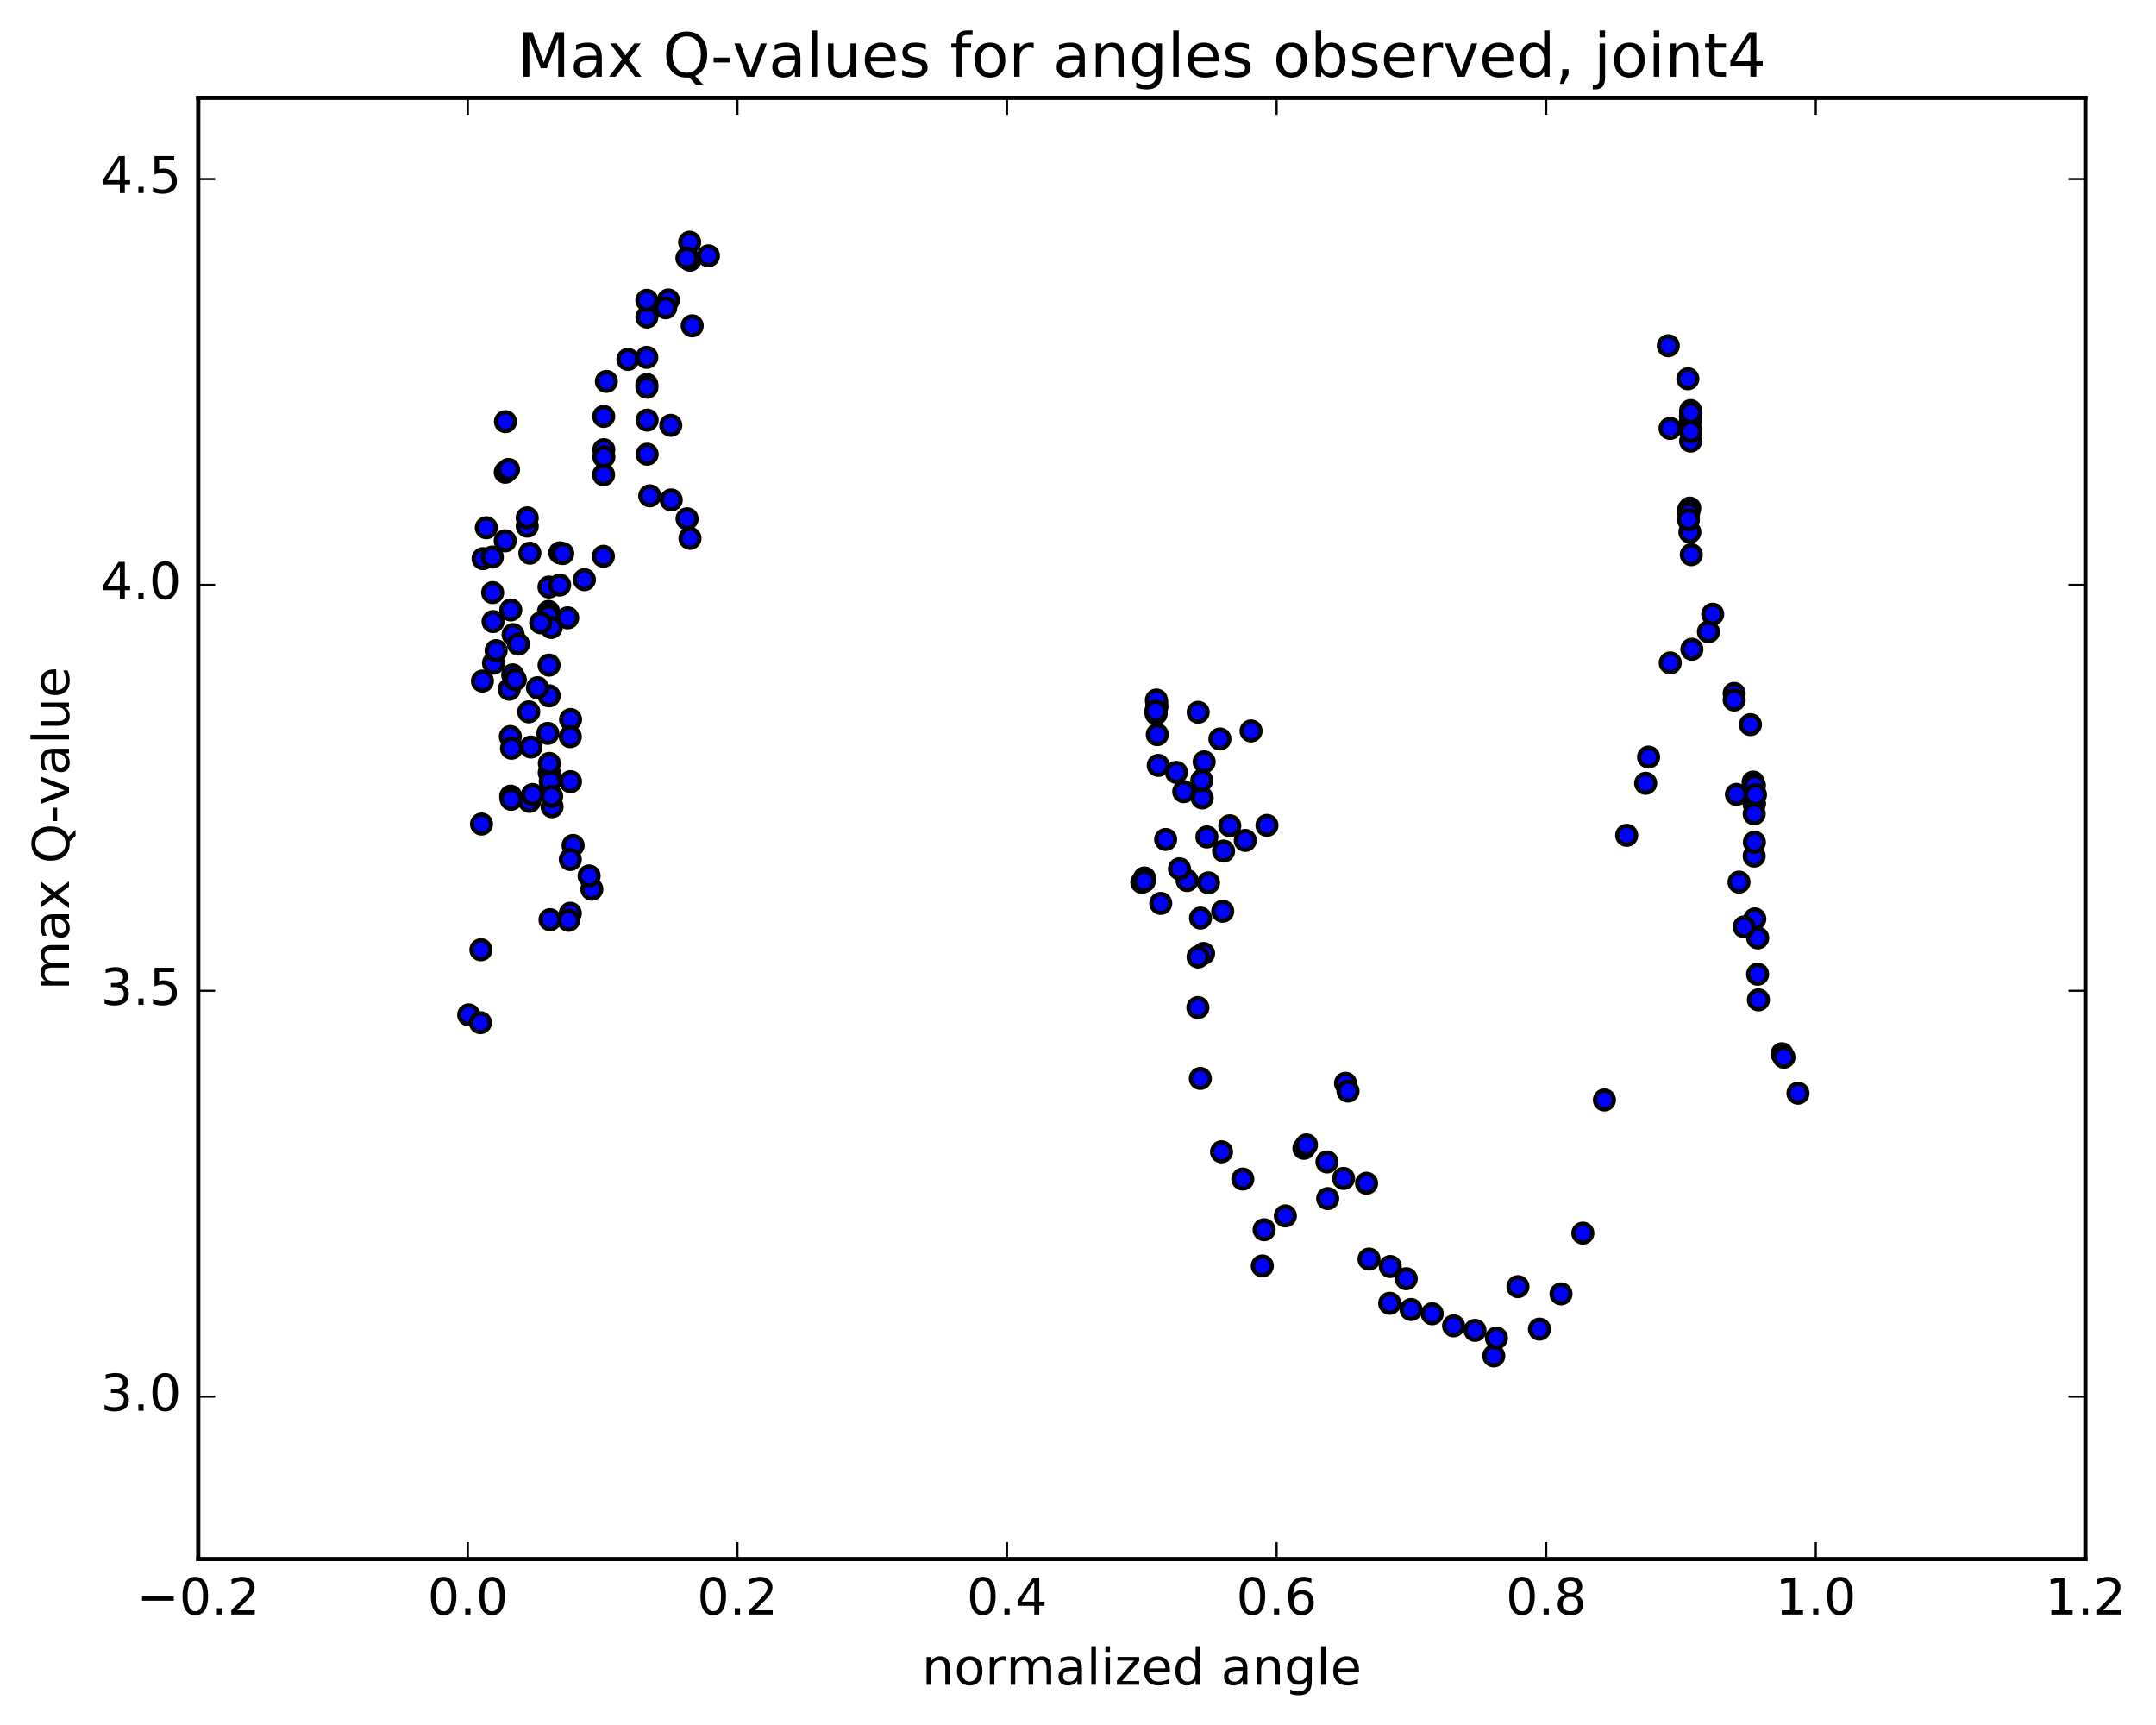 <?xml version="1.0" encoding="utf-8" standalone="no"?>
<!DOCTYPE svg PUBLIC "-//W3C//DTD SVG 1.1//EN"
  "http://www.w3.org/Graphics/SVG/1.1/DTD/svg11.dtd">
<!-- Created with matplotlib (http://matplotlib.org/) -->
<svg height="408pt" version="1.1" viewBox="0 0 510 408" width="510pt" xmlns="http://www.w3.org/2000/svg" xmlns:xlink="http://www.w3.org/1999/xlink">
 <defs>
  <style type="text/css">
*{stroke-linecap:butt;stroke-linejoin:round;stroke-miterlimit:100000;}
  </style>
 </defs>
 <g id="figure_1">
  <g id="patch_1">
   <path d="M 0 408.169 
L 510.039 408.169 
L 510.039 0 
L 0 0 
z
" style="fill:#ffffff;"/>
  </g>
  <g id="axes_1">
   <g id="patch_2">
    <path d="M 46.898 368.742 
L 493.298 368.742 
L 493.298 23.142 
L 46.898 23.142 
z
" style="fill:#ffffff;"/>
   </g>
   <g id="PathCollection_1">
    <defs>
     <path d="M 0 2.236 
C 0.593 2.236 1.162 2 1.581 1.581 
C 2 1.162 2.236 0.593 2.236 0 
C 2.236 -0.593 2 -1.162 1.581 -1.581 
C 1.162 -2 0.593 -2.236 0 -2.236 
C -0.593 -2.236 -1.162 -2 -1.581 -1.581 
C -2 -1.162 -2.236 -0.593 -2.236 0 
C -2.236 0.593 -2 1.162 -1.581 1.581 
C -1.162 2 -0.593 2.236 0 2.236 
z
" id="mb761ab24cb" style="stroke:#000000;"/>
    </defs>
    <g clip-path="url(#p6e26acff15)">
     <use style="fill:#0000ff;stroke:#000000;" x="298.604" xlink:href="#mb761ab24cb" y="299.426"/>
     <use style="fill:#0000ff;stroke:#000000;" x="270.098" xlink:href="#mb761ab24cb" y="208.694"/>
     <use style="fill:#0000ff;stroke:#000000;" x="270.734" xlink:href="#mb761ab24cb" y="207.661"/>
     <use style="fill:#0000ff;stroke:#000000;" x="274.573" xlink:href="#mb761ab24cb" y="213.673"/>
     <use style="fill:#0000ff;stroke:#000000;" x="270.674" xlink:href="#mb761ab24cb" y="208.406"/>
     <use style="fill:#0000ff;stroke:#000000;" x="275.735" xlink:href="#mb761ab24cb" y="198.552"/>
     <use style="fill:#0000ff;stroke:#000000;" x="280.82" xlink:href="#mb761ab24cb" y="208.263"/>
     <use style="fill:#0000ff;stroke:#000000;" x="285.864" xlink:href="#mb761ab24cb" y="208.808"/>
     <use style="fill:#0000ff;stroke:#000000;" x="290.906" xlink:href="#mb761ab24cb" y="195.305"/>
     <use style="fill:#0000ff;stroke:#000000;" x="295.935" xlink:href="#mb761ab24cb" y="172.889"/>
     <use style="fill:#0000ff;stroke:#000000;" x="299.697" xlink:href="#mb761ab24cb" y="195.224"/>
     <use style="fill:#0000ff;stroke:#000000;" x="294.561" xlink:href="#mb761ab24cb" y="198.775"/>
     <use style="fill:#0000ff;stroke:#000000;" x="289.433" xlink:href="#mb761ab24cb" y="201.295"/>
     <use style="fill:#0000ff;stroke:#000000;" x="285.491" xlink:href="#mb761ab24cb" y="197.958"/>
     <use style="fill:#0000ff;stroke:#000000;" x="289.228" xlink:href="#mb761ab24cb" y="215.534"/>
     <use style="fill:#0000ff;stroke:#000000;" x="284.703" xlink:href="#mb761ab24cb" y="225.519"/>
     <use style="fill:#0000ff;stroke:#000000;" x="283.976" xlink:href="#mb761ab24cb" y="217.146"/>
     <use style="fill:#0000ff;stroke:#000000;" x="280.009" xlink:href="#mb761ab24cb" y="187.243"/>
     <use style="fill:#0000ff;stroke:#000000;" x="284.373" xlink:href="#mb761ab24cb" y="188.73"/>
     <use style="fill:#0000ff;stroke:#000000;" x="284.284" xlink:href="#mb761ab24cb" y="184.595"/>
     <use style="fill:#0000ff;stroke:#000000;" x="284.844" xlink:href="#mb761ab24cb" y="180.202"/>
     <use style="fill:#0000ff;stroke:#000000;" x="288.568" xlink:href="#mb761ab24cb" y="174.783"/>
     <use style="fill:#0000ff;stroke:#000000;" x="283.425" xlink:href="#mb761ab24cb" y="168.471"/>
     <use style="fill:#0000ff;stroke:#000000;" x="278.274" xlink:href="#mb761ab24cb" y="182.687"/>
     <use style="fill:#0000ff;stroke:#000000;" x="273.75" xlink:href="#mb761ab24cb" y="173.754"/>
     <use style="fill:#0000ff;stroke:#000000;" x="273.675" xlink:href="#mb761ab24cb" y="167.133"/>
     <use style="fill:#0000ff;stroke:#000000;" x="273.609" xlink:href="#mb761ab24cb" y="166.13"/>
     <use style="fill:#0000ff;stroke:#000000;" x="273.55" xlink:href="#mb761ab24cb" y="165.574"/>
     <use style="fill:#0000ff;stroke:#000000;" x="273.485" xlink:href="#mb761ab24cb" y="168.83"/>
     <use style="fill:#0000ff;stroke:#000000;" x="273.415" xlink:href="#mb761ab24cb" y="168.211"/>
     <use style="fill:#0000ff;stroke:#000000;" x="273.986" xlink:href="#mb761ab24cb" y="181.034"/>
     <use style="fill:#0000ff;stroke:#000000;" x="279.005" xlink:href="#mb761ab24cb" y="205.485"/>
     <use style="fill:#0000ff;stroke:#000000;" x="283.401" xlink:href="#mb761ab24cb" y="226.346"/>
     <use style="fill:#0000ff;stroke:#000000;" x="283.357" xlink:href="#mb761ab24cb" y="238.313"/>
     <use style="fill:#0000ff;stroke:#000000;" x="283.938" xlink:href="#mb761ab24cb" y="255.077"/>
     <use style="fill:#0000ff;stroke:#000000;" x="288.958" xlink:href="#mb761ab24cb" y="272.426"/>
     <use style="fill:#0000ff;stroke:#000000;" x="293.989" xlink:href="#mb761ab24cb" y="278.871"/>
     <use style="fill:#0000ff;stroke:#000000;" x="299.027" xlink:href="#mb761ab24cb" y="290.863"/>
     <use style="fill:#0000ff;stroke:#000000;" x="304.05" xlink:href="#mb761ab24cb" y="287.59"/>
     <use style="fill:#0000ff;stroke:#000000;" x="308.443" xlink:href="#mb761ab24cb" y="271.602"/>
     <use style="fill:#0000ff;stroke:#000000;" x="309.039" xlink:href="#mb761ab24cb" y="270.789"/>
     <use style="fill:#0000ff;stroke:#000000;" x="314.066" xlink:href="#mb761ab24cb" y="283.491"/>
     <use style="fill:#0000ff;stroke:#000000;" x="317.826" xlink:href="#mb761ab24cb" y="278.723"/>
     <use style="fill:#0000ff;stroke:#000000;" x="313.896" xlink:href="#mb761ab24cb" y="274.824"/>
     <use style="fill:#0000ff;stroke:#000000;" x="318.282" xlink:href="#mb761ab24cb" y="256.216"/>
     <use style="fill:#0000ff;stroke:#000000;" x="318.868" xlink:href="#mb761ab24cb" y="258.071"/>
     <use style="fill:#0000ff;stroke:#000000;" x="323.258" xlink:href="#mb761ab24cb" y="279.867"/>
     <use style="fill:#0000ff;stroke:#000000;" x="323.839" xlink:href="#mb761ab24cb" y="297.798"/>
     <use style="fill:#0000ff;stroke:#000000;" x="328.863" xlink:href="#mb761ab24cb" y="299.552"/>
     <use style="fill:#0000ff;stroke:#000000;" x="332.644" xlink:href="#mb761ab24cb" y="302.443"/>
     <use style="fill:#0000ff;stroke:#000000;" x="328.731" xlink:href="#mb761ab24cb" y="308.254"/>
     <use style="fill:#0000ff;stroke:#000000;" x="333.77" xlink:href="#mb761ab24cb" y="309.725"/>
     <use style="fill:#0000ff;stroke:#000000;" x="338.789" xlink:href="#mb761ab24cb" y="310.734"/>
     <use style="fill:#0000ff;stroke:#000000;" x="343.848" xlink:href="#mb761ab24cb" y="313.586"/>
     <use style="fill:#0000ff;stroke:#000000;" x="348.91" xlink:href="#mb761ab24cb" y="314.664"/>
     <use style="fill:#0000ff;stroke:#000000;" x="353.35" xlink:href="#mb761ab24cb" y="320.705"/>
     <use style="fill:#0000ff;stroke:#000000;" x="353.982" xlink:href="#mb761ab24cb" y="316.48"/>
     <use style="fill:#0000ff;stroke:#000000;" x="359.065" xlink:href="#mb761ab24cb" y="304.314"/>
     <use style="fill:#0000ff;stroke:#000000;" x="364.162" xlink:href="#mb761ab24cb" y="314.367"/>
     <use style="fill:#0000ff;stroke:#000000;" x="369.257" xlink:href="#mb761ab24cb" y="306.033"/>
     <use style="fill:#0000ff;stroke:#000000;" x="374.42" xlink:href="#mb761ab24cb" y="291.665"/>
     <use style="fill:#0000ff;stroke:#000000;" x="379.524" xlink:href="#mb761ab24cb" y="260.166"/>
     <use style="fill:#0000ff;stroke:#000000;" x="384.788" xlink:href="#mb761ab24cb" y="197.576"/>
     <use style="fill:#0000ff;stroke:#000000;" x="389.282" xlink:href="#mb761ab24cb" y="185.273"/>
     <use style="fill:#0000ff;stroke:#000000;" x="389.965" xlink:href="#mb761ab24cb" y="179.069"/>
     <use style="fill:#0000ff;stroke:#000000;" x="395.091" xlink:href="#mb761ab24cb" y="156.793"/>
     <use style="fill:#0000ff;stroke:#000000;" x="400.216" xlink:href="#mb761ab24cb" y="153.565"/>
     <use style="fill:#0000ff;stroke:#000000;" x="404.131" xlink:href="#mb761ab24cb" y="149.439"/>
     <use style="fill:#0000ff;stroke:#000000;" x="399.738" xlink:href="#mb761ab24cb" y="125.848"/>
     <use style="fill:#0000ff;stroke:#000000;" x="399.707" xlink:href="#mb761ab24cb" y="120.188"/>
     <use style="fill:#0000ff;stroke:#000000;" x="399.855" xlink:href="#mb761ab24cb" y="101.919"/>
     <use style="fill:#0000ff;stroke:#000000;" x="399.901" xlink:href="#mb761ab24cb" y="98.5"/>
     <use style="fill:#0000ff;stroke:#000000;" x="399.882" xlink:href="#mb761ab24cb" y="98.489"/>
     <use style="fill:#0000ff;stroke:#000000;" x="399.898" xlink:href="#mb761ab24cb" y="101.501"/>
     <use style="fill:#0000ff;stroke:#000000;" x="399.909" xlink:href="#mb761ab24cb" y="97.113"/>
     <use style="fill:#0000ff;stroke:#000000;" x="399.895" xlink:href="#mb761ab24cb" y="99.362"/>
     <use style="fill:#0000ff;stroke:#000000;" x="399.92" xlink:href="#mb761ab24cb" y="104.328"/>
     <use style="fill:#0000ff;stroke:#000000;" x="399.949" xlink:href="#mb761ab24cb" y="102.069"/>
     <use style="fill:#0000ff;stroke:#000000;" x="399.968" xlink:href="#mb761ab24cb" y="97.616"/>
     <use style="fill:#0000ff;stroke:#000000;" x="399.262" xlink:href="#mb761ab24cb" y="89.585"/>
     <use style="fill:#0000ff;stroke:#000000;" x="394.633" xlink:href="#mb761ab24cb" y="81.774"/>
     <use style="fill:#0000ff;stroke:#000000;" x="395.052" xlink:href="#mb761ab24cb" y="101.325"/>
     <use style="fill:#0000ff;stroke:#000000;" x="399.446" xlink:href="#mb761ab24cb" y="120.651"/>
     <use style="fill:#0000ff;stroke:#000000;" x="399.449" xlink:href="#mb761ab24cb" y="120.765"/>
     <use style="fill:#0000ff;stroke:#000000;" x="399.435" xlink:href="#mb761ab24cb" y="121.416"/>
     <use style="fill:#0000ff;stroke:#000000;" x="399.387" xlink:href="#mb761ab24cb" y="122.902"/>
     <use style="fill:#0000ff;stroke:#000000;" x="400.076" xlink:href="#mb761ab24cb" y="131.196"/>
     <use style="fill:#0000ff;stroke:#000000;" x="405.136" xlink:href="#mb761ab24cb" y="145.267"/>
     <use style="fill:#0000ff;stroke:#000000;" x="410.211" xlink:href="#mb761ab24cb" y="164.006"/>
     <use style="fill:#0000ff;stroke:#000000;" x="414.061" xlink:href="#mb761ab24cb" y="171.393"/>
     <use style="fill:#0000ff;stroke:#000000;" x="410.215" xlink:href="#mb761ab24cb" y="165.575"/>
     <use style="fill:#0000ff;stroke:#000000;" x="414.699" xlink:href="#mb761ab24cb" y="184.976"/>
     <use style="fill:#0000ff;stroke:#000000;" x="415.007" xlink:href="#mb761ab24cb" y="185.798"/>
     <use style="fill:#0000ff;stroke:#000000;" x="414.957" xlink:href="#mb761ab24cb" y="190.133"/>
     <use style="fill:#0000ff;stroke:#000000;" x="414.96" xlink:href="#mb761ab24cb" y="190.064"/>
     <use style="fill:#0000ff;stroke:#000000;" x="414.964" xlink:href="#mb761ab24cb" y="190.07"/>
     <use style="fill:#0000ff;stroke:#000000;" x="414.96" xlink:href="#mb761ab24cb" y="192.497"/>
     <use style="fill:#0000ff;stroke:#000000;" x="414.95" xlink:href="#mb761ab24cb" y="202.474"/>
     <use style="fill:#0000ff;stroke:#000000;" x="415.005" xlink:href="#mb761ab24cb" y="199.207"/>
     <use style="fill:#0000ff;stroke:#000000;" x="415.252" xlink:href="#mb761ab24cb" y="187.962"/>
     <use style="fill:#0000ff;stroke:#000000;" x="410.746" xlink:href="#mb761ab24cb" y="187.895"/>
     <use style="fill:#0000ff;stroke:#000000;" x="411.363" xlink:href="#mb761ab24cb" y="208.637"/>
     <use style="fill:#0000ff;stroke:#000000;" x="415.787" xlink:href="#mb761ab24cb" y="221.839"/>
     <use style="fill:#0000ff;stroke:#000000;" x="415.764" xlink:href="#mb761ab24cb" y="230.429"/>
     <use style="fill:#0000ff;stroke:#000000;" x="415.102" xlink:href="#mb761ab24cb" y="217.338"/>
     <use style="fill:#0000ff;stroke:#000000;" x="412.59" xlink:href="#mb761ab24cb" y="219.233"/>
     <use style="fill:#0000ff;stroke:#000000;" x="415.956" xlink:href="#mb761ab24cb" y="236.487"/>
     <use style="fill:#0000ff;stroke:#000000;" x="421.519" xlink:href="#mb761ab24cb" y="249.236"/>
     <use style="fill:#0000ff;stroke:#000000;" x="421.992" xlink:href="#mb761ab24cb" y="250.06"/>
     <use style="fill:#0000ff;stroke:#000000;" x="425.311" xlink:href="#mb761ab24cb" y="258.566"/>
     <use style="fill:#0000ff;stroke:#000000;" x="110.866" xlink:href="#mb761ab24cb" y="240.042"/>
     <use style="fill:#0000ff;stroke:#000000;" x="113.64" xlink:href="#mb761ab24cb" y="241.885"/>
     <use style="fill:#0000ff;stroke:#000000;" x="113.756" xlink:href="#mb761ab24cb" y="224.641"/>
     <use style="fill:#0000ff;stroke:#000000;" x="113.902" xlink:href="#mb761ab24cb" y="194.908"/>
     <use style="fill:#0000ff;stroke:#000000;" x="114.121" xlink:href="#mb761ab24cb" y="161.088"/>
     <use style="fill:#0000ff;stroke:#000000;" x="114.269" xlink:href="#mb761ab24cb" y="132.134"/>
     <use style="fill:#0000ff;stroke:#000000;" x="115.045" xlink:href="#mb761ab24cb" y="124.826"/>
     <use style="fill:#0000ff;stroke:#000000;" x="119.509" xlink:href="#mb761ab24cb" y="127.917"/>
     <use style="fill:#0000ff;stroke:#000000;" x="119.517" xlink:href="#mb761ab24cb" y="111.694"/>
     <use style="fill:#0000ff;stroke:#000000;" x="119.561" xlink:href="#mb761ab24cb" y="99.733"/>
     <use style="fill:#0000ff;stroke:#000000;" x="120.288" xlink:href="#mb761ab24cb" y="111.036"/>
     <use style="fill:#0000ff;stroke:#000000;" x="124.721" xlink:href="#mb761ab24cb" y="124.45"/>
     <use style="fill:#0000ff;stroke:#000000;" x="124.714" xlink:href="#mb761ab24cb" y="122.481"/>
     <use style="fill:#0000ff;stroke:#000000;" x="125.338" xlink:href="#mb761ab24cb" y="130.834"/>
     <use style="fill:#0000ff;stroke:#000000;" x="129.762" xlink:href="#mb761ab24cb" y="146.177"/>
     <use style="fill:#0000ff;stroke:#000000;" x="129.749" xlink:href="#mb761ab24cb" y="144.616"/>
     <use style="fill:#0000ff;stroke:#000000;" x="129.733" xlink:href="#mb761ab24cb" y="145.649"/>
     <use style="fill:#0000ff;stroke:#000000;" x="130.394" xlink:href="#mb761ab24cb" y="148.41"/>
     <use style="fill:#0000ff;stroke:#000000;" x="134.962" xlink:href="#mb761ab24cb" y="170.178"/>
     <use style="fill:#0000ff;stroke:#000000;" x="134.949" xlink:href="#mb761ab24cb" y="184.875"/>
     <use style="fill:#0000ff;stroke:#000000;" x="135.566" xlink:href="#mb761ab24cb" y="199.969"/>
     <use style="fill:#0000ff;stroke:#000000;" x="139.995" xlink:href="#mb761ab24cb" y="210.309"/>
     <use style="fill:#0000ff;stroke:#000000;" x="139.353" xlink:href="#mb761ab24cb" y="207.181"/>
     <use style="fill:#0000ff;stroke:#000000;" x="134.907" xlink:href="#mb761ab24cb" y="216.003"/>
     <use style="fill:#0000ff;stroke:#000000;" x="134.903" xlink:href="#mb761ab24cb" y="203.295"/>
     <use style="fill:#0000ff;stroke:#000000;" x="134.906" xlink:href="#mb761ab24cb" y="174.246"/>
     <use style="fill:#0000ff;stroke:#000000;" x="134.285" xlink:href="#mb761ab24cb" y="146.134"/>
     <use style="fill:#0000ff;stroke:#000000;" x="129.863" xlink:href="#mb761ab24cb" y="138.855"/>
     <use style="fill:#0000ff;stroke:#000000;" x="129.881" xlink:href="#mb761ab24cb" y="157.315"/>
     <use style="fill:#0000ff;stroke:#000000;" x="129.901" xlink:href="#mb761ab24cb" y="164.579"/>
     <use style="fill:#0000ff;stroke:#000000;" x="129.927" xlink:href="#mb761ab24cb" y="182.769"/>
     <use style="fill:#0000ff;stroke:#000000;" x="130.591" xlink:href="#mb761ab24cb" y="190.796"/>
     <use style="fill:#0000ff;stroke:#000000;" x="134.499" xlink:href="#mb761ab24cb" y="217.668"/>
     <use style="fill:#0000ff;stroke:#000000;" x="130.104" xlink:href="#mb761ab24cb" y="217.522"/>
     <use style="fill:#0000ff;stroke:#000000;" x="130.157" xlink:href="#mb761ab24cb" y="184.812"/>
     <use style="fill:#0000ff;stroke:#000000;" x="129.585" xlink:href="#mb761ab24cb" y="173.463"/>
     <use style="fill:#0000ff;stroke:#000000;" x="125.198" xlink:href="#mb761ab24cb" y="189.307"/>
     <use style="fill:#0000ff;stroke:#000000;" x="125.26" xlink:href="#mb761ab24cb" y="189.544"/>
     <use style="fill:#0000ff;stroke:#000000;" x="125.965" xlink:href="#mb761ab24cb" y="187.916"/>
     <use style="fill:#0000ff;stroke:#000000;" x="130.491" xlink:href="#mb761ab24cb" y="188.354"/>
     <use style="fill:#0000ff;stroke:#000000;" x="129.95" xlink:href="#mb761ab24cb" y="180.572"/>
     <use style="fill:#0000ff;stroke:#000000;" x="125.597" xlink:href="#mb761ab24cb" y="176.692"/>
     <use style="fill:#0000ff;stroke:#000000;" x="125.07" xlink:href="#mb761ab24cb" y="168.371"/>
     <use style="fill:#0000ff;stroke:#000000;" x="120.724" xlink:href="#mb761ab24cb" y="174.204"/>
     <use style="fill:#0000ff;stroke:#000000;" x="120.818" xlink:href="#mb761ab24cb" y="188.307"/>
     <use style="fill:#0000ff;stroke:#000000;" x="120.911" xlink:href="#mb761ab24cb" y="189.052"/>
     <use style="fill:#0000ff;stroke:#000000;" x="120.999" xlink:href="#mb761ab24cb" y="176.975"/>
     <use style="fill:#0000ff;stroke:#000000;" x="120.462" xlink:href="#mb761ab24cb" y="163.031"/>
     <use style="fill:#0000ff;stroke:#000000;" x="116.738" xlink:href="#mb761ab24cb" y="156.855"/>
     <use style="fill:#0000ff;stroke:#000000;" x="121.279" xlink:href="#mb761ab24cb" y="159.62"/>
     <use style="fill:#0000ff;stroke:#000000;" x="121.373" xlink:href="#mb761ab24cb" y="150.102"/>
     <use style="fill:#0000ff;stroke:#000000;" x="120.825" xlink:href="#mb761ab24cb" y="144.268"/>
     <use style="fill:#0000ff;stroke:#000000;" x="116.462" xlink:href="#mb761ab24cb" y="131.753"/>
     <use style="fill:#0000ff;stroke:#000000;" x="116.534" xlink:href="#mb761ab24cb" y="140.167"/>
     <use style="fill:#0000ff;stroke:#000000;" x="116.638" xlink:href="#mb761ab24cb" y="147.021"/>
     <use style="fill:#0000ff;stroke:#000000;" x="117.354" xlink:href="#mb761ab24cb" y="153.891"/>
     <use style="fill:#0000ff;stroke:#000000;" x="121.897" xlink:href="#mb761ab24cb" y="160.751"/>
     <use style="fill:#0000ff;stroke:#000000;" x="122.616" xlink:href="#mb761ab24cb" y="152.336"/>
     <use style="fill:#0000ff;stroke:#000000;" x="127.14" xlink:href="#mb761ab24cb" y="162.661"/>
     <use style="fill:#0000ff;stroke:#000000;" x="127.89" xlink:href="#mb761ab24cb" y="147.31"/>
     <use style="fill:#0000ff;stroke:#000000;" x="132.39" xlink:href="#mb761ab24cb" y="138.386"/>
     <use style="fill:#0000ff;stroke:#000000;" x="132.434" xlink:href="#mb761ab24cb" y="130.752"/>
     <use style="fill:#0000ff;stroke:#000000;" x="133.115" xlink:href="#mb761ab24cb" y="130.928"/>
     <use style="fill:#0000ff;stroke:#000000;" x="138.24" xlink:href="#mb761ab24cb" y="137.107"/>
     <use style="fill:#0000ff;stroke:#000000;" x="142.735" xlink:href="#mb761ab24cb" y="131.579"/>
     <use style="fill:#0000ff;stroke:#000000;" x="142.776" xlink:href="#mb761ab24cb" y="112.289"/>
     <use style="fill:#0000ff;stroke:#000000;" x="142.809" xlink:href="#mb761ab24cb" y="98.489"/>
     <use style="fill:#0000ff;stroke:#000000;" x="142.827" xlink:href="#mb761ab24cb" y="106.356"/>
     <use style="fill:#0000ff;stroke:#000000;" x="142.842" xlink:href="#mb761ab24cb" y="108.059"/>
     <use style="fill:#0000ff;stroke:#000000;" x="143.442" xlink:href="#mb761ab24cb" y="90.209"/>
     <use style="fill:#0000ff;stroke:#000000;" x="148.536" xlink:href="#mb761ab24cb" y="85.006"/>
     <use style="fill:#0000ff;stroke:#000000;" x="152.995" xlink:href="#mb761ab24cb" y="84.518"/>
     <use style="fill:#0000ff;stroke:#000000;" x="153.01" xlink:href="#mb761ab24cb" y="90.944"/>
     <use style="fill:#0000ff;stroke:#000000;" x="153.025" xlink:href="#mb761ab24cb" y="91.593"/>
     <use style="fill:#0000ff;stroke:#000000;" x="153.085" xlink:href="#mb761ab24cb" y="99.364"/>
     <use style="fill:#0000ff;stroke:#000000;" x="153.082" xlink:href="#mb761ab24cb" y="107.431"/>
     <use style="fill:#0000ff;stroke:#000000;" x="153.704" xlink:href="#mb761ab24cb" y="117.275"/>
     <use style="fill:#0000ff;stroke:#000000;" x="158.776" xlink:href="#mb761ab24cb" y="118.245"/>
     <use style="fill:#0000ff;stroke:#000000;" x="163.217" xlink:href="#mb761ab24cb" y="127.321"/>
     <use style="fill:#0000ff;stroke:#000000;" x="162.526" xlink:href="#mb761ab24cb" y="122.7"/>
     <use style="fill:#0000ff;stroke:#000000;" x="158.67" xlink:href="#mb761ab24cb" y="100.598"/>
     <use style="fill:#0000ff;stroke:#000000;" x="163.741" xlink:href="#mb761ab24cb" y="77.059"/>
     <use style="fill:#0000ff;stroke:#000000;" x="167.575" xlink:href="#mb761ab24cb" y="60.51"/>
     <use style="fill:#0000ff;stroke:#000000;" x="163.133" xlink:href="#mb761ab24cb" y="57.291"/>
     <use style="fill:#0000ff;stroke:#000000;" x="163.197" xlink:href="#mb761ab24cb" y="61.531"/>
     <use style="fill:#0000ff;stroke:#000000;" x="162.489" xlink:href="#mb761ab24cb" y="61.045"/>
     <use style="fill:#0000ff;stroke:#000000;" x="158.109" xlink:href="#mb761ab24cb" y="70.944"/>
     <use style="fill:#0000ff;stroke:#000000;" x="157.469" xlink:href="#mb761ab24cb" y="72.789"/>
     <use style="fill:#0000ff;stroke:#000000;" x="153.024" xlink:href="#mb761ab24cb" y="74.984"/>
     <use style="fill:#0000ff;stroke:#000000;" x="153.013" xlink:href="#mb761ab24cb" y="71.025"/>
    </g>
   </g>
   <g id="patch_3">
    <path d="M 493.298 368.742 
L 493.298 23.142 
" style="fill:none;stroke:#000000;stroke-linecap:square;stroke-linejoin:miter;"/>
   </g>
   <g id="patch_4">
    <path d="M 46.898 368.742 
L 46.898 23.142 
" style="fill:none;stroke:#000000;stroke-linecap:square;stroke-linejoin:miter;"/>
   </g>
   <g id="patch_5">
    <path d="M 46.898 368.742 
L 493.298 368.742 
" style="fill:none;stroke:#000000;stroke-linecap:square;stroke-linejoin:miter;"/>
   </g>
   <g id="patch_6">
    <path d="M 46.898 23.142 
L 493.298 23.142 
" style="fill:none;stroke:#000000;stroke-linecap:square;stroke-linejoin:miter;"/>
   </g>
   <g id="matplotlib.axis_1">
    <g id="xtick_1">
     <g id="line2d_1">
      <defs>
       <path d="M 0 0 
L 0 -4 
" id="mb773908d31" style="stroke:#000000;stroke-width:0.5;"/>
      </defs>
      <g>
       <use style="stroke:#000000;stroke-width:0.5;" x="46.898" xlink:href="#mb773908d31" y="368.742"/>
      </g>
     </g>
     <g id="line2d_2">
      <defs>
       <path d="M 0 0 
L 0 4 
" id="m8defcb2407" style="stroke:#000000;stroke-width:0.5;"/>
      </defs>
      <g>
       <use style="stroke:#000000;stroke-width:0.5;" x="46.898" xlink:href="#m8defcb2407" y="23.142"/>
      </g>
     </g>
     <g id="text_1">
      <!-- −0.2 -->
      <defs>
       <path d="M 10.594 35.5 
L 73.188 35.5 
L 73.188 27.203 
L 10.594 27.203 
z
" id="BitstreamVeraSans-Roman-2212"/>
       <path d="M 10.688 12.406 
L 21 12.406 
L 21 0 
L 10.688 0 
z
" id="BitstreamVeraSans-Roman-2e"/>
       <path d="M 31.781 66.406 
Q 24.172 66.406 20.328 58.906 
Q 16.5 51.422 16.5 36.375 
Q 16.5 21.391 20.328 13.891 
Q 24.172 6.391 31.781 6.391 
Q 39.453 6.391 43.281 13.891 
Q 47.125 21.391 47.125 36.375 
Q 47.125 51.422 43.281 58.906 
Q 39.453 66.406 31.781 66.406 
M 31.781 74.219 
Q 44.047 74.219 50.516 64.516 
Q 56.984 54.828 56.984 36.375 
Q 56.984 17.969 50.516 8.266 
Q 44.047 -1.422 31.781 -1.422 
Q 19.531 -1.422 13.062 8.266 
Q 6.594 17.969 6.594 36.375 
Q 6.594 54.828 13.062 64.516 
Q 19.531 74.219 31.781 74.219 
" id="BitstreamVeraSans-Roman-30"/>
       <path d="M 19.188 8.297 
L 53.609 8.297 
L 53.609 0 
L 7.328 0 
L 7.328 8.297 
Q 12.938 14.109 22.625 23.891 
Q 32.328 33.688 34.812 36.531 
Q 39.547 41.844 41.422 45.531 
Q 43.312 49.219 43.312 52.781 
Q 43.312 58.594 39.234 62.25 
Q 35.156 65.922 28.609 65.922 
Q 23.969 65.922 18.812 64.312 
Q 13.672 62.703 7.812 59.422 
L 7.812 69.391 
Q 13.766 71.781 18.938 73 
Q 24.125 74.219 28.422 74.219 
Q 39.75 74.219 46.484 68.547 
Q 53.219 62.891 53.219 53.422 
Q 53.219 48.922 51.531 44.891 
Q 49.859 40.875 45.406 35.406 
Q 44.188 33.984 37.641 27.219 
Q 31.109 20.453 19.188 8.297 
" id="BitstreamVeraSans-Roman-32"/>
      </defs>
      <g transform="translate(32.328 381.86)scale(0.12 -0.12)">
       <use xlink:href="#BitstreamVeraSans-Roman-2212"/>
       <use x="83.789" xlink:href="#BitstreamVeraSans-Roman-30"/>
       <use x="147.412" xlink:href="#BitstreamVeraSans-Roman-2e"/>
       <use x="179.199" xlink:href="#BitstreamVeraSans-Roman-32"/>
      </g>
     </g>
    </g>
    <g id="xtick_2">
     <g id="line2d_3">
      <g>
       <use style="stroke:#000000;stroke-width:0.5;" x="110.669" xlink:href="#mb773908d31" y="368.742"/>
      </g>
     </g>
     <g id="line2d_4">
      <g>
       <use style="stroke:#000000;stroke-width:0.5;" x="110.669" xlink:href="#m8defcb2407" y="23.142"/>
      </g>
     </g>
     <g id="text_2">
      <!-- 0.0 -->
      <g transform="translate(101.127 381.86)scale(0.12 -0.12)">
       <use xlink:href="#BitstreamVeraSans-Roman-30"/>
       <use x="63.623" xlink:href="#BitstreamVeraSans-Roman-2e"/>
       <use x="95.41" xlink:href="#BitstreamVeraSans-Roman-30"/>
      </g>
     </g>
    </g>
    <g id="xtick_3">
     <g id="line2d_5">
      <g>
       <use style="stroke:#000000;stroke-width:0.5;" x="174.44" xlink:href="#mb773908d31" y="368.742"/>
      </g>
     </g>
     <g id="line2d_6">
      <g>
       <use style="stroke:#000000;stroke-width:0.5;" x="174.44" xlink:href="#m8defcb2407" y="23.142"/>
      </g>
     </g>
     <g id="text_3">
      <!-- 0.2 -->
      <g transform="translate(164.898 381.86)scale(0.12 -0.12)">
       <use xlink:href="#BitstreamVeraSans-Roman-30"/>
       <use x="63.623" xlink:href="#BitstreamVeraSans-Roman-2e"/>
       <use x="95.41" xlink:href="#BitstreamVeraSans-Roman-32"/>
      </g>
     </g>
    </g>
    <g id="xtick_4">
     <g id="line2d_7">
      <g>
       <use style="stroke:#000000;stroke-width:0.5;" x="238.212" xlink:href="#mb773908d31" y="368.742"/>
      </g>
     </g>
     <g id="line2d_8">
      <g>
       <use style="stroke:#000000;stroke-width:0.5;" x="238.212" xlink:href="#m8defcb2407" y="23.142"/>
      </g>
     </g>
     <g id="text_4">
      <!-- 0.4 -->
      <defs>
       <path d="M 37.797 64.312 
L 12.891 25.391 
L 37.797 25.391 
z
M 35.203 72.906 
L 47.609 72.906 
L 47.609 25.391 
L 58.016 25.391 
L 58.016 17.188 
L 47.609 17.188 
L 47.609 0 
L 37.797 0 
L 37.797 17.188 
L 4.891 17.188 
L 4.891 26.703 
z
" id="BitstreamVeraSans-Roman-34"/>
      </defs>
      <g transform="translate(228.67 381.86)scale(0.12 -0.12)">
       <use xlink:href="#BitstreamVeraSans-Roman-30"/>
       <use x="63.623" xlink:href="#BitstreamVeraSans-Roman-2e"/>
       <use x="95.41" xlink:href="#BitstreamVeraSans-Roman-34"/>
      </g>
     </g>
    </g>
    <g id="xtick_5">
     <g id="line2d_9">
      <g>
       <use style="stroke:#000000;stroke-width:0.5;" x="301.983" xlink:href="#mb773908d31" y="368.742"/>
      </g>
     </g>
     <g id="line2d_10">
      <g>
       <use style="stroke:#000000;stroke-width:0.5;" x="301.983" xlink:href="#m8defcb2407" y="23.142"/>
      </g>
     </g>
     <g id="text_5">
      <!-- 0.6 -->
      <defs>
       <path d="M 33.016 40.375 
Q 26.375 40.375 22.484 35.828 
Q 18.609 31.297 18.609 23.391 
Q 18.609 15.531 22.484 10.953 
Q 26.375 6.391 33.016 6.391 
Q 39.656 6.391 43.531 10.953 
Q 47.406 15.531 47.406 23.391 
Q 47.406 31.297 43.531 35.828 
Q 39.656 40.375 33.016 40.375 
M 52.594 71.297 
L 52.594 62.312 
Q 48.875 64.062 45.094 64.984 
Q 41.312 65.922 37.594 65.922 
Q 27.828 65.922 22.672 59.328 
Q 17.531 52.734 16.797 39.406 
Q 19.672 43.656 24.016 45.922 
Q 28.375 48.188 33.594 48.188 
Q 44.578 48.188 50.953 41.516 
Q 57.328 34.859 57.328 23.391 
Q 57.328 12.156 50.688 5.359 
Q 44.047 -1.422 33.016 -1.422 
Q 20.359 -1.422 13.672 8.266 
Q 6.984 17.969 6.984 36.375 
Q 6.984 53.656 15.188 63.938 
Q 23.391 74.219 37.203 74.219 
Q 40.922 74.219 44.703 73.484 
Q 48.484 72.75 52.594 71.297 
" id="BitstreamVeraSans-Roman-36"/>
      </defs>
      <g transform="translate(292.441 381.86)scale(0.12 -0.12)">
       <use xlink:href="#BitstreamVeraSans-Roman-30"/>
       <use x="63.623" xlink:href="#BitstreamVeraSans-Roman-2e"/>
       <use x="95.41" xlink:href="#BitstreamVeraSans-Roman-36"/>
      </g>
     </g>
    </g>
    <g id="xtick_6">
     <g id="line2d_11">
      <g>
       <use style="stroke:#000000;stroke-width:0.5;" x="365.755" xlink:href="#mb773908d31" y="368.742"/>
      </g>
     </g>
     <g id="line2d_12">
      <g>
       <use style="stroke:#000000;stroke-width:0.5;" x="365.755" xlink:href="#m8defcb2407" y="23.142"/>
      </g>
     </g>
     <g id="text_6">
      <!-- 0.8 -->
      <defs>
       <path d="M 31.781 34.625 
Q 24.75 34.625 20.719 30.859 
Q 16.703 27.094 16.703 20.516 
Q 16.703 13.922 20.719 10.156 
Q 24.75 6.391 31.781 6.391 
Q 38.812 6.391 42.859 10.172 
Q 46.922 13.969 46.922 20.516 
Q 46.922 27.094 42.891 30.859 
Q 38.875 34.625 31.781 34.625 
M 21.922 38.812 
Q 15.578 40.375 12.031 44.719 
Q 8.5 49.078 8.5 55.328 
Q 8.5 64.062 14.719 69.141 
Q 20.953 74.219 31.781 74.219 
Q 42.672 74.219 48.875 69.141 
Q 55.078 64.062 55.078 55.328 
Q 55.078 49.078 51.531 44.719 
Q 48 40.375 41.703 38.812 
Q 48.828 37.156 52.797 32.312 
Q 56.781 27.484 56.781 20.516 
Q 56.781 9.906 50.312 4.234 
Q 43.844 -1.422 31.781 -1.422 
Q 19.734 -1.422 13.25 4.234 
Q 6.781 9.906 6.781 20.516 
Q 6.781 27.484 10.781 32.312 
Q 14.797 37.156 21.922 38.812 
M 18.312 54.391 
Q 18.312 48.734 21.844 45.562 
Q 25.391 42.391 31.781 42.391 
Q 38.141 42.391 41.719 45.562 
Q 45.312 48.734 45.312 54.391 
Q 45.312 60.062 41.719 63.234 
Q 38.141 66.406 31.781 66.406 
Q 25.391 66.406 21.844 63.234 
Q 18.312 60.062 18.312 54.391 
" id="BitstreamVeraSans-Roman-38"/>
      </defs>
      <g transform="translate(356.213 381.86)scale(0.12 -0.12)">
       <use xlink:href="#BitstreamVeraSans-Roman-30"/>
       <use x="63.623" xlink:href="#BitstreamVeraSans-Roman-2e"/>
       <use x="95.41" xlink:href="#BitstreamVeraSans-Roman-38"/>
      </g>
     </g>
    </g>
    <g id="xtick_7">
     <g id="line2d_13">
      <g>
       <use style="stroke:#000000;stroke-width:0.5;" x="429.526" xlink:href="#mb773908d31" y="368.742"/>
      </g>
     </g>
     <g id="line2d_14">
      <g>
       <use style="stroke:#000000;stroke-width:0.5;" x="429.526" xlink:href="#m8defcb2407" y="23.142"/>
      </g>
     </g>
     <g id="text_7">
      <!-- 1.0 -->
      <defs>
       <path d="M 12.406 8.297 
L 28.516 8.297 
L 28.516 63.922 
L 10.984 60.406 
L 10.984 69.391 
L 28.422 72.906 
L 38.281 72.906 
L 38.281 8.297 
L 54.391 8.297 
L 54.391 0 
L 12.406 0 
z
" id="BitstreamVeraSans-Roman-31"/>
      </defs>
      <g transform="translate(419.984 381.86)scale(0.12 -0.12)">
       <use xlink:href="#BitstreamVeraSans-Roman-31"/>
       <use x="63.623" xlink:href="#BitstreamVeraSans-Roman-2e"/>
       <use x="95.41" xlink:href="#BitstreamVeraSans-Roman-30"/>
      </g>
     </g>
    </g>
    <g id="xtick_8">
     <g id="line2d_15">
      <g>
       <use style="stroke:#000000;stroke-width:0.5;" x="493.298" xlink:href="#mb773908d31" y="368.742"/>
      </g>
     </g>
     <g id="line2d_16">
      <g>
       <use style="stroke:#000000;stroke-width:0.5;" x="493.298" xlink:href="#m8defcb2407" y="23.142"/>
      </g>
     </g>
     <g id="text_8">
      <!-- 1.2 -->
      <g transform="translate(483.756 381.86)scale(0.12 -0.12)">
       <use xlink:href="#BitstreamVeraSans-Roman-31"/>
       <use x="63.623" xlink:href="#BitstreamVeraSans-Roman-2e"/>
       <use x="95.41" xlink:href="#BitstreamVeraSans-Roman-32"/>
      </g>
     </g>
    </g>
    <g id="text_9">
     <!-- normalized angle -->
     <defs>
      <path d="M 45.406 46.391 
L 45.406 75.984 
L 54.391 75.984 
L 54.391 0 
L 45.406 0 
L 45.406 8.203 
Q 42.578 3.328 38.25 0.953 
Q 33.938 -1.422 27.875 -1.422 
Q 17.969 -1.422 11.734 6.484 
Q 5.516 14.406 5.516 27.297 
Q 5.516 40.188 11.734 48.094 
Q 17.969 56 27.875 56 
Q 33.938 56 38.25 53.625 
Q 42.578 51.266 45.406 46.391 
M 14.797 27.297 
Q 14.797 17.391 18.875 11.75 
Q 22.953 6.109 30.078 6.109 
Q 37.203 6.109 41.297 11.75 
Q 45.406 17.391 45.406 27.297 
Q 45.406 37.203 41.297 42.844 
Q 37.203 48.484 30.078 48.484 
Q 22.953 48.484 18.875 42.844 
Q 14.797 37.203 14.797 27.297 
" id="BitstreamVeraSans-Roman-64"/>
      <path id="BitstreamVeraSans-Roman-20"/>
      <path d="M 52 44.188 
Q 55.375 50.25 60.062 53.125 
Q 64.75 56 71.094 56 
Q 79.641 56 84.281 50.016 
Q 88.922 44.047 88.922 33.016 
L 88.922 0 
L 79.891 0 
L 79.891 32.719 
Q 79.891 40.578 77.094 44.375 
Q 74.312 48.188 68.609 48.188 
Q 61.625 48.188 57.562 43.547 
Q 53.516 38.922 53.516 30.906 
L 53.516 0 
L 44.484 0 
L 44.484 32.719 
Q 44.484 40.625 41.703 44.406 
Q 38.922 48.188 33.109 48.188 
Q 26.219 48.188 22.156 43.531 
Q 18.109 38.875 18.109 30.906 
L 18.109 0 
L 9.078 0 
L 9.078 54.688 
L 18.109 54.688 
L 18.109 46.188 
Q 21.188 51.219 25.484 53.609 
Q 29.781 56 35.688 56 
Q 41.656 56 45.828 52.969 
Q 50 49.953 52 44.188 
" id="BitstreamVeraSans-Roman-6d"/>
      <path d="M 56.203 29.594 
L 56.203 25.203 
L 14.891 25.203 
Q 15.484 15.922 20.484 11.062 
Q 25.484 6.203 34.422 6.203 
Q 39.594 6.203 44.453 7.469 
Q 49.312 8.734 54.109 11.281 
L 54.109 2.781 
Q 49.266 0.734 44.188 -0.344 
Q 39.109 -1.422 33.891 -1.422 
Q 20.797 -1.422 13.156 6.188 
Q 5.516 13.812 5.516 26.812 
Q 5.516 40.234 12.766 48.109 
Q 20.016 56 32.328 56 
Q 43.359 56 49.781 48.891 
Q 56.203 41.797 56.203 29.594 
M 47.219 32.234 
Q 47.125 39.594 43.094 43.984 
Q 39.062 48.391 32.422 48.391 
Q 24.906 48.391 20.391 44.141 
Q 15.875 39.891 15.188 32.172 
z
" id="BitstreamVeraSans-Roman-65"/>
      <path d="M 5.516 54.688 
L 48.188 54.688 
L 48.188 46.484 
L 14.406 7.172 
L 48.188 7.172 
L 48.188 0 
L 4.297 0 
L 4.297 8.203 
L 38.094 47.516 
L 5.516 47.516 
z
" id="BitstreamVeraSans-Roman-7a"/>
      <path d="M 45.406 27.984 
Q 45.406 37.75 41.375 43.109 
Q 37.359 48.484 30.078 48.484 
Q 22.859 48.484 18.828 43.109 
Q 14.797 37.75 14.797 27.984 
Q 14.797 18.266 18.828 12.891 
Q 22.859 7.516 30.078 7.516 
Q 37.359 7.516 41.375 12.891 
Q 45.406 18.266 45.406 27.984 
M 54.391 6.781 
Q 54.391 -7.172 48.188 -13.984 
Q 42 -20.797 29.203 -20.797 
Q 24.469 -20.797 20.266 -20.094 
Q 16.062 -19.391 12.109 -17.922 
L 12.109 -9.188 
Q 16.062 -11.328 19.922 -12.344 
Q 23.781 -13.375 27.781 -13.375 
Q 36.625 -13.375 41.016 -8.766 
Q 45.406 -4.156 45.406 5.172 
L 45.406 9.625 
Q 42.625 4.781 38.281 2.391 
Q 33.938 0 27.875 0 
Q 17.828 0 11.672 7.656 
Q 5.516 15.328 5.516 27.984 
Q 5.516 40.672 11.672 48.328 
Q 17.828 56 27.875 56 
Q 33.938 56 38.281 53.609 
Q 42.625 51.219 45.406 46.391 
L 45.406 54.688 
L 54.391 54.688 
z
" id="BitstreamVeraSans-Roman-67"/>
      <path d="M 34.281 27.484 
Q 23.391 27.484 19.188 25 
Q 14.984 22.516 14.984 16.5 
Q 14.984 11.719 18.141 8.906 
Q 21.297 6.109 26.703 6.109 
Q 34.188 6.109 38.703 11.406 
Q 43.219 16.703 43.219 25.484 
L 43.219 27.484 
z
M 52.203 31.203 
L 52.203 0 
L 43.219 0 
L 43.219 8.297 
Q 40.141 3.328 35.547 0.953 
Q 30.953 -1.422 24.312 -1.422 
Q 15.922 -1.422 10.953 3.297 
Q 6 8.016 6 15.922 
Q 6 25.141 12.172 29.828 
Q 18.359 34.516 30.609 34.516 
L 43.219 34.516 
L 43.219 35.406 
Q 43.219 41.609 39.141 45 
Q 35.062 48.391 27.688 48.391 
Q 23 48.391 18.547 47.266 
Q 14.109 46.141 10.016 43.891 
L 10.016 52.203 
Q 14.938 54.109 19.578 55.047 
Q 24.219 56 28.609 56 
Q 40.484 56 46.344 49.844 
Q 52.203 43.703 52.203 31.203 
" id="BitstreamVeraSans-Roman-61"/>
      <path d="M 54.891 33.016 
L 54.891 0 
L 45.906 0 
L 45.906 32.719 
Q 45.906 40.484 42.875 44.328 
Q 39.844 48.188 33.797 48.188 
Q 26.516 48.188 22.312 43.547 
Q 18.109 38.922 18.109 30.906 
L 18.109 0 
L 9.078 0 
L 9.078 54.688 
L 18.109 54.688 
L 18.109 46.188 
Q 21.344 51.125 25.703 53.562 
Q 30.078 56 35.797 56 
Q 45.219 56 50.047 50.172 
Q 54.891 44.344 54.891 33.016 
" id="BitstreamVeraSans-Roman-6e"/>
      <path d="M 30.609 48.391 
Q 23.391 48.391 19.188 42.75 
Q 14.984 37.109 14.984 27.297 
Q 14.984 17.484 19.156 11.844 
Q 23.344 6.203 30.609 6.203 
Q 37.797 6.203 41.984 11.859 
Q 46.188 17.531 46.188 27.297 
Q 46.188 37.016 41.984 42.703 
Q 37.797 48.391 30.609 48.391 
M 30.609 56 
Q 42.328 56 49.016 48.375 
Q 55.719 40.766 55.719 27.297 
Q 55.719 13.875 49.016 6.219 
Q 42.328 -1.422 30.609 -1.422 
Q 18.844 -1.422 12.172 6.219 
Q 5.516 13.875 5.516 27.297 
Q 5.516 40.766 12.172 48.375 
Q 18.844 56 30.609 56 
" id="BitstreamVeraSans-Roman-6f"/>
      <path d="M 9.422 75.984 
L 18.406 75.984 
L 18.406 0 
L 9.422 0 
z
" id="BitstreamVeraSans-Roman-6c"/>
      <path d="M 9.422 54.688 
L 18.406 54.688 
L 18.406 0 
L 9.422 0 
z
M 9.422 75.984 
L 18.406 75.984 
L 18.406 64.594 
L 9.422 64.594 
z
" id="BitstreamVeraSans-Roman-69"/>
      <path d="M 41.109 46.297 
Q 39.594 47.172 37.812 47.578 
Q 36.031 48 33.891 48 
Q 26.266 48 22.188 43.047 
Q 18.109 38.094 18.109 28.812 
L 18.109 0 
L 9.078 0 
L 9.078 54.688 
L 18.109 54.688 
L 18.109 46.188 
Q 20.953 51.172 25.484 53.578 
Q 30.031 56 36.531 56 
Q 37.453 56 38.578 55.875 
Q 39.703 55.766 41.062 55.516 
z
" id="BitstreamVeraSans-Roman-72"/>
     </defs>
     <g transform="translate(218.099 398.474)scale(0.12 -0.12)">
      <use xlink:href="#BitstreamVeraSans-Roman-6e"/>
      <use x="63.379" xlink:href="#BitstreamVeraSans-Roman-6f"/>
      <use x="124.561" xlink:href="#BitstreamVeraSans-Roman-72"/>
      <use x="165.658" xlink:href="#BitstreamVeraSans-Roman-6d"/>
      <use x="263.07" xlink:href="#BitstreamVeraSans-Roman-61"/>
      <use x="324.35" xlink:href="#BitstreamVeraSans-Roman-6c"/>
      <use x="352.133" xlink:href="#BitstreamVeraSans-Roman-69"/>
      <use x="379.916" xlink:href="#BitstreamVeraSans-Roman-7a"/>
      <use x="432.406" xlink:href="#BitstreamVeraSans-Roman-65"/>
      <use x="493.93" xlink:href="#BitstreamVeraSans-Roman-64"/>
      <use x="557.406" xlink:href="#BitstreamVeraSans-Roman-20"/>
      <use x="589.193" xlink:href="#BitstreamVeraSans-Roman-61"/>
      <use x="650.473" xlink:href="#BitstreamVeraSans-Roman-6e"/>
      <use x="713.852" xlink:href="#BitstreamVeraSans-Roman-67"/>
      <use x="777.328" xlink:href="#BitstreamVeraSans-Roman-6c"/>
      <use x="805.111" xlink:href="#BitstreamVeraSans-Roman-65"/>
     </g>
    </g>
   </g>
   <g id="matplotlib.axis_2">
    <g id="ytick_1">
     <g id="line2d_17">
      <defs>
       <path d="M 0 0 
L 4 0 
" id="me64adb1419" style="stroke:#000000;stroke-width:0.5;"/>
      </defs>
      <g>
       <use style="stroke:#000000;stroke-width:0.5;" x="46.898" xlink:href="#me64adb1419" y="330.342"/>
      </g>
     </g>
     <g id="line2d_18">
      <defs>
       <path d="M 0 0 
L -4 0 
" id="m81db4f9f56" style="stroke:#000000;stroke-width:0.5;"/>
      </defs>
      <g>
       <use style="stroke:#000000;stroke-width:0.5;" x="493.298" xlink:href="#m81db4f9f56" y="330.342"/>
      </g>
     </g>
     <g id="text_10">
      <!-- 3.0 -->
      <defs>
       <path d="M 40.578 39.312 
Q 47.656 37.797 51.625 33 
Q 55.609 28.219 55.609 21.188 
Q 55.609 10.406 48.188 4.484 
Q 40.766 -1.422 27.094 -1.422 
Q 22.516 -1.422 17.656 -0.516 
Q 12.797 0.391 7.625 2.203 
L 7.625 11.719 
Q 11.719 9.328 16.594 8.109 
Q 21.484 6.891 26.812 6.891 
Q 36.078 6.891 40.938 10.547 
Q 45.797 14.203 45.797 21.188 
Q 45.797 27.641 41.281 31.266 
Q 36.766 34.906 28.719 34.906 
L 20.219 34.906 
L 20.219 43.016 
L 29.109 43.016 
Q 36.375 43.016 40.234 45.922 
Q 44.094 48.828 44.094 54.297 
Q 44.094 59.906 40.109 62.906 
Q 36.141 65.922 28.719 65.922 
Q 24.656 65.922 20.016 65.031 
Q 15.375 64.156 9.812 62.312 
L 9.812 71.094 
Q 15.438 72.656 20.344 73.438 
Q 25.25 74.219 29.594 74.219 
Q 40.828 74.219 47.359 69.109 
Q 53.906 64.016 53.906 55.328 
Q 53.906 49.266 50.438 45.094 
Q 46.969 40.922 40.578 39.312 
" id="BitstreamVeraSans-Roman-33"/>
      </defs>
      <g transform="translate(23.814 333.653)scale(0.12 -0.12)">
       <use xlink:href="#BitstreamVeraSans-Roman-33"/>
       <use x="63.623" xlink:href="#BitstreamVeraSans-Roman-2e"/>
       <use x="95.41" xlink:href="#BitstreamVeraSans-Roman-30"/>
      </g>
     </g>
    </g>
    <g id="ytick_2">
     <g id="line2d_19">
      <g>
       <use style="stroke:#000000;stroke-width:0.5;" x="46.898" xlink:href="#me64adb1419" y="234.342"/>
      </g>
     </g>
     <g id="line2d_20">
      <g>
       <use style="stroke:#000000;stroke-width:0.5;" x="493.298" xlink:href="#m81db4f9f56" y="234.342"/>
      </g>
     </g>
     <g id="text_11">
      <!-- 3.5 -->
      <defs>
       <path d="M 10.797 72.906 
L 49.516 72.906 
L 49.516 64.594 
L 19.828 64.594 
L 19.828 46.734 
Q 21.969 47.469 24.109 47.828 
Q 26.266 48.188 28.422 48.188 
Q 40.625 48.188 47.75 41.5 
Q 54.891 34.812 54.891 23.391 
Q 54.891 11.625 47.562 5.094 
Q 40.234 -1.422 26.906 -1.422 
Q 22.312 -1.422 17.547 -0.641 
Q 12.797 0.141 7.719 1.703 
L 7.719 11.625 
Q 12.109 9.234 16.797 8.062 
Q 21.484 6.891 26.703 6.891 
Q 35.156 6.891 40.078 11.328 
Q 45.016 15.766 45.016 23.391 
Q 45.016 31 40.078 35.438 
Q 35.156 39.891 26.703 39.891 
Q 22.75 39.891 18.812 39.016 
Q 14.891 38.141 10.797 36.281 
z
" id="BitstreamVeraSans-Roman-35"/>
      </defs>
      <g transform="translate(23.814 237.653)scale(0.12 -0.12)">
       <use xlink:href="#BitstreamVeraSans-Roman-33"/>
       <use x="63.623" xlink:href="#BitstreamVeraSans-Roman-2e"/>
       <use x="95.41" xlink:href="#BitstreamVeraSans-Roman-35"/>
      </g>
     </g>
    </g>
    <g id="ytick_3">
     <g id="line2d_21">
      <g>
       <use style="stroke:#000000;stroke-width:0.5;" x="46.898" xlink:href="#me64adb1419" y="138.342"/>
      </g>
     </g>
     <g id="line2d_22">
      <g>
       <use style="stroke:#000000;stroke-width:0.5;" x="493.298" xlink:href="#m81db4f9f56" y="138.342"/>
      </g>
     </g>
     <g id="text_12">
      <!-- 4.0 -->
      <g transform="translate(23.814 141.653)scale(0.12 -0.12)">
       <use xlink:href="#BitstreamVeraSans-Roman-34"/>
       <use x="63.623" xlink:href="#BitstreamVeraSans-Roman-2e"/>
       <use x="95.41" xlink:href="#BitstreamVeraSans-Roman-30"/>
      </g>
     </g>
    </g>
    <g id="ytick_4">
     <g id="line2d_23">
      <g>
       <use style="stroke:#000000;stroke-width:0.5;" x="46.898" xlink:href="#me64adb1419" y="42.342"/>
      </g>
     </g>
     <g id="line2d_24">
      <g>
       <use style="stroke:#000000;stroke-width:0.5;" x="493.298" xlink:href="#m81db4f9f56" y="42.342"/>
      </g>
     </g>
     <g id="text_13">
      <!-- 4.5 -->
      <g transform="translate(23.814 45.653)scale(0.12 -0.12)">
       <use xlink:href="#BitstreamVeraSans-Roman-34"/>
       <use x="63.623" xlink:href="#BitstreamVeraSans-Roman-2e"/>
       <use x="95.41" xlink:href="#BitstreamVeraSans-Roman-35"/>
      </g>
     </g>
    </g>
    <g id="text_14">
     <!-- max Q-value -->
     <defs>
      <path d="M 2.984 54.688 
L 12.5 54.688 
L 29.594 8.797 
L 46.688 54.688 
L 56.203 54.688 
L 35.688 0 
L 23.484 0 
z
" id="BitstreamVeraSans-Roman-76"/>
      <path d="M 4.891 31.391 
L 31.203 31.391 
L 31.203 23.391 
L 4.891 23.391 
z
" id="BitstreamVeraSans-Roman-2d"/>
      <path d="M 39.406 66.219 
Q 28.656 66.219 22.328 58.203 
Q 16.016 50.203 16.016 36.375 
Q 16.016 22.609 22.328 14.594 
Q 28.656 6.594 39.406 6.594 
Q 50.141 6.594 56.422 14.594 
Q 62.703 22.609 62.703 36.375 
Q 62.703 50.203 56.422 58.203 
Q 50.141 66.219 39.406 66.219 
M 53.219 1.312 
L 66.219 -12.891 
L 54.297 -12.891 
L 43.5 -1.219 
Q 41.891 -1.312 41.031 -1.359 
Q 40.188 -1.422 39.406 -1.422 
Q 24.031 -1.422 14.812 8.859 
Q 5.609 19.141 5.609 36.375 
Q 5.609 53.656 14.812 63.938 
Q 24.031 74.219 39.406 74.219 
Q 54.734 74.219 63.906 63.938 
Q 73.094 53.656 73.094 36.375 
Q 73.094 23.688 67.984 14.641 
Q 62.891 5.609 53.219 1.312 
" id="BitstreamVeraSans-Roman-51"/>
      <path d="M 8.5 21.578 
L 8.5 54.688 
L 17.484 54.688 
L 17.484 21.922 
Q 17.484 14.156 20.5 10.266 
Q 23.531 6.391 29.594 6.391 
Q 36.859 6.391 41.078 11.031 
Q 45.312 15.672 45.312 23.688 
L 45.312 54.688 
L 54.297 54.688 
L 54.297 0 
L 45.312 0 
L 45.312 8.406 
Q 42.047 3.422 37.719 1 
Q 33.406 -1.422 27.688 -1.422 
Q 18.266 -1.422 13.375 4.438 
Q 8.5 10.297 8.5 21.578 
" id="BitstreamVeraSans-Roman-75"/>
      <path d="M 54.891 54.688 
L 35.109 28.078 
L 55.906 0 
L 45.312 0 
L 29.391 21.484 
L 13.484 0 
L 2.875 0 
L 24.125 28.609 
L 4.688 54.688 
L 15.281 54.688 
L 29.781 35.203 
L 44.281 54.688 
z
" id="BitstreamVeraSans-Roman-78"/>
     </defs>
     <g transform="translate(16.318 234.198)rotate(-90.0)scale(0.12 -0.12)">
      <use xlink:href="#BitstreamVeraSans-Roman-6d"/>
      <use x="97.412" xlink:href="#BitstreamVeraSans-Roman-61"/>
      <use x="158.691" xlink:href="#BitstreamVeraSans-Roman-78"/>
      <use x="217.871" xlink:href="#BitstreamVeraSans-Roman-20"/>
      <use x="249.658" xlink:href="#BitstreamVeraSans-Roman-51"/>
      <use x="328.4" xlink:href="#BitstreamVeraSans-Roman-2d"/>
      <use x="364.453" xlink:href="#BitstreamVeraSans-Roman-76"/>
      <use x="423.633" xlink:href="#BitstreamVeraSans-Roman-61"/>
      <use x="484.912" xlink:href="#BitstreamVeraSans-Roman-6c"/>
      <use x="512.695" xlink:href="#BitstreamVeraSans-Roman-75"/>
      <use x="576.074" xlink:href="#BitstreamVeraSans-Roman-65"/>
     </g>
    </g>
   </g>
   <g id="text_15">
    <!-- Max Q-values for angles observed, joint4 -->
    <defs>
     <path d="M 9.812 72.906 
L 24.516 72.906 
L 43.109 23.297 
L 61.812 72.906 
L 76.516 72.906 
L 76.516 0 
L 66.891 0 
L 66.891 64.016 
L 48.094 14.016 
L 38.188 14.016 
L 19.391 64.016 
L 19.391 0 
L 9.812 0 
z
" id="BitstreamVeraSans-Roman-4d"/>
     <path d="M 48.688 27.297 
Q 48.688 37.203 44.609 42.844 
Q 40.531 48.484 33.406 48.484 
Q 26.266 48.484 22.188 42.844 
Q 18.109 37.203 18.109 27.297 
Q 18.109 17.391 22.188 11.75 
Q 26.266 6.109 33.406 6.109 
Q 40.531 6.109 44.609 11.75 
Q 48.688 17.391 48.688 27.297 
M 18.109 46.391 
Q 20.953 51.266 25.266 53.625 
Q 29.594 56 35.594 56 
Q 45.562 56 51.781 48.094 
Q 58.016 40.188 58.016 27.297 
Q 58.016 14.406 51.781 6.484 
Q 45.562 -1.422 35.594 -1.422 
Q 29.594 -1.422 25.266 0.953 
Q 20.953 3.328 18.109 8.203 
L 18.109 0 
L 9.078 0 
L 9.078 75.984 
L 18.109 75.984 
z
" id="BitstreamVeraSans-Roman-62"/>
     <path d="M 18.312 70.219 
L 18.312 54.688 
L 36.812 54.688 
L 36.812 47.703 
L 18.312 47.703 
L 18.312 18.016 
Q 18.312 11.328 20.141 9.422 
Q 21.969 7.516 27.594 7.516 
L 36.812 7.516 
L 36.812 0 
L 27.594 0 
Q 17.188 0 13.234 3.875 
Q 9.281 7.766 9.281 18.016 
L 9.281 47.703 
L 2.688 47.703 
L 2.688 54.688 
L 9.281 54.688 
L 9.281 70.219 
z
" id="BitstreamVeraSans-Roman-74"/>
     <path d="M 37.109 75.984 
L 37.109 68.5 
L 28.516 68.5 
Q 23.688 68.5 21.797 66.547 
Q 19.922 64.594 19.922 59.516 
L 19.922 54.688 
L 34.719 54.688 
L 34.719 47.703 
L 19.922 47.703 
L 19.922 0 
L 10.891 0 
L 10.891 47.703 
L 2.297 47.703 
L 2.297 54.688 
L 10.891 54.688 
L 10.891 58.5 
Q 10.891 67.625 15.141 71.797 
Q 19.391 75.984 28.609 75.984 
z
" id="BitstreamVeraSans-Roman-66"/>
     <path d="M 11.719 12.406 
L 22.016 12.406 
L 22.016 4 
L 14.016 -11.625 
L 7.719 -11.625 
L 11.719 4 
z
" id="BitstreamVeraSans-Roman-2c"/>
     <path d="M 9.422 54.688 
L 18.406 54.688 
L 18.406 -0.984 
Q 18.406 -11.422 14.422 -16.109 
Q 10.453 -20.797 1.609 -20.797 
L -1.812 -20.797 
L -1.812 -13.188 
L 0.594 -13.188 
Q 5.719 -13.188 7.562 -10.812 
Q 9.422 -8.453 9.422 -0.984 
z
M 9.422 75.984 
L 18.406 75.984 
L 18.406 64.594 
L 9.422 64.594 
z
" id="BitstreamVeraSans-Roman-6a"/>
     <path d="M 44.281 53.078 
L 44.281 44.578 
Q 40.484 46.531 36.375 47.5 
Q 32.281 48.484 27.875 48.484 
Q 21.188 48.484 17.844 46.438 
Q 14.5 44.391 14.5 40.281 
Q 14.5 37.156 16.891 35.375 
Q 19.281 33.594 26.516 31.984 
L 29.594 31.297 
Q 39.156 29.25 43.188 25.516 
Q 47.219 21.781 47.219 15.094 
Q 47.219 7.469 41.188 3.016 
Q 35.156 -1.422 24.609 -1.422 
Q 20.219 -1.422 15.453 -0.562 
Q 10.688 0.297 5.422 2 
L 5.422 11.281 
Q 10.406 8.688 15.234 7.391 
Q 20.062 6.109 24.812 6.109 
Q 31.156 6.109 34.562 8.281 
Q 37.984 10.453 37.984 14.406 
Q 37.984 18.062 35.516 20.016 
Q 33.062 21.969 24.703 23.781 
L 21.578 24.516 
Q 13.234 26.266 9.516 29.906 
Q 5.812 33.547 5.812 39.891 
Q 5.812 47.609 11.281 51.797 
Q 16.75 56 26.812 56 
Q 31.781 56 36.172 55.266 
Q 40.578 54.547 44.281 53.078 
" id="BitstreamVeraSans-Roman-73"/>
    </defs>
    <g transform="translate(122.419 18.142)scale(0.144 -0.144)">
     <use xlink:href="#BitstreamVeraSans-Roman-4d"/>
     <use x="86.279" xlink:href="#BitstreamVeraSans-Roman-61"/>
     <use x="147.559" xlink:href="#BitstreamVeraSans-Roman-78"/>
     <use x="206.738" xlink:href="#BitstreamVeraSans-Roman-20"/>
     <use x="238.525" xlink:href="#BitstreamVeraSans-Roman-51"/>
     <use x="317.268" xlink:href="#BitstreamVeraSans-Roman-2d"/>
     <use x="353.32" xlink:href="#BitstreamVeraSans-Roman-76"/>
     <use x="412.5" xlink:href="#BitstreamVeraSans-Roman-61"/>
     <use x="473.779" xlink:href="#BitstreamVeraSans-Roman-6c"/>
     <use x="501.562" xlink:href="#BitstreamVeraSans-Roman-75"/>
     <use x="564.941" xlink:href="#BitstreamVeraSans-Roman-65"/>
     <use x="626.465" xlink:href="#BitstreamVeraSans-Roman-73"/>
     <use x="678.564" xlink:href="#BitstreamVeraSans-Roman-20"/>
     <use x="710.352" xlink:href="#BitstreamVeraSans-Roman-66"/>
     <use x="745.557" xlink:href="#BitstreamVeraSans-Roman-6f"/>
     <use x="806.738" xlink:href="#BitstreamVeraSans-Roman-72"/>
     <use x="847.852" xlink:href="#BitstreamVeraSans-Roman-20"/>
     <use x="879.639" xlink:href="#BitstreamVeraSans-Roman-61"/>
     <use x="940.918" xlink:href="#BitstreamVeraSans-Roman-6e"/>
     <use x="1004.297" xlink:href="#BitstreamVeraSans-Roman-67"/>
     <use x="1067.773" xlink:href="#BitstreamVeraSans-Roman-6c"/>
     <use x="1095.557" xlink:href="#BitstreamVeraSans-Roman-65"/>
     <use x="1157.08" xlink:href="#BitstreamVeraSans-Roman-73"/>
     <use x="1209.18" xlink:href="#BitstreamVeraSans-Roman-20"/>
     <use x="1240.967" xlink:href="#BitstreamVeraSans-Roman-6f"/>
     <use x="1302.148" xlink:href="#BitstreamVeraSans-Roman-62"/>
     <use x="1365.625" xlink:href="#BitstreamVeraSans-Roman-73"/>
     <use x="1417.725" xlink:href="#BitstreamVeraSans-Roman-65"/>
     <use x="1479.248" xlink:href="#BitstreamVeraSans-Roman-72"/>
     <use x="1520.361" xlink:href="#BitstreamVeraSans-Roman-76"/>
     <use x="1579.541" xlink:href="#BitstreamVeraSans-Roman-65"/>
     <use x="1641.064" xlink:href="#BitstreamVeraSans-Roman-64"/>
     <use x="1704.541" xlink:href="#BitstreamVeraSans-Roman-2c"/>
     <use x="1736.328" xlink:href="#BitstreamVeraSans-Roman-20"/>
     <use x="1768.115" xlink:href="#BitstreamVeraSans-Roman-6a"/>
     <use x="1795.898" xlink:href="#BitstreamVeraSans-Roman-6f"/>
     <use x="1857.08" xlink:href="#BitstreamVeraSans-Roman-69"/>
     <use x="1884.863" xlink:href="#BitstreamVeraSans-Roman-6e"/>
     <use x="1948.242" xlink:href="#BitstreamVeraSans-Roman-74"/>
     <use x="1987.451" xlink:href="#BitstreamVeraSans-Roman-34"/>
    </g>
   </g>
  </g>
 </g>
 <defs>
  <clipPath id="p6e26acff15">
   <rect height="345.6" width="446.4" x="46.898" y="23.142"/>
  </clipPath>
 </defs>
</svg>
